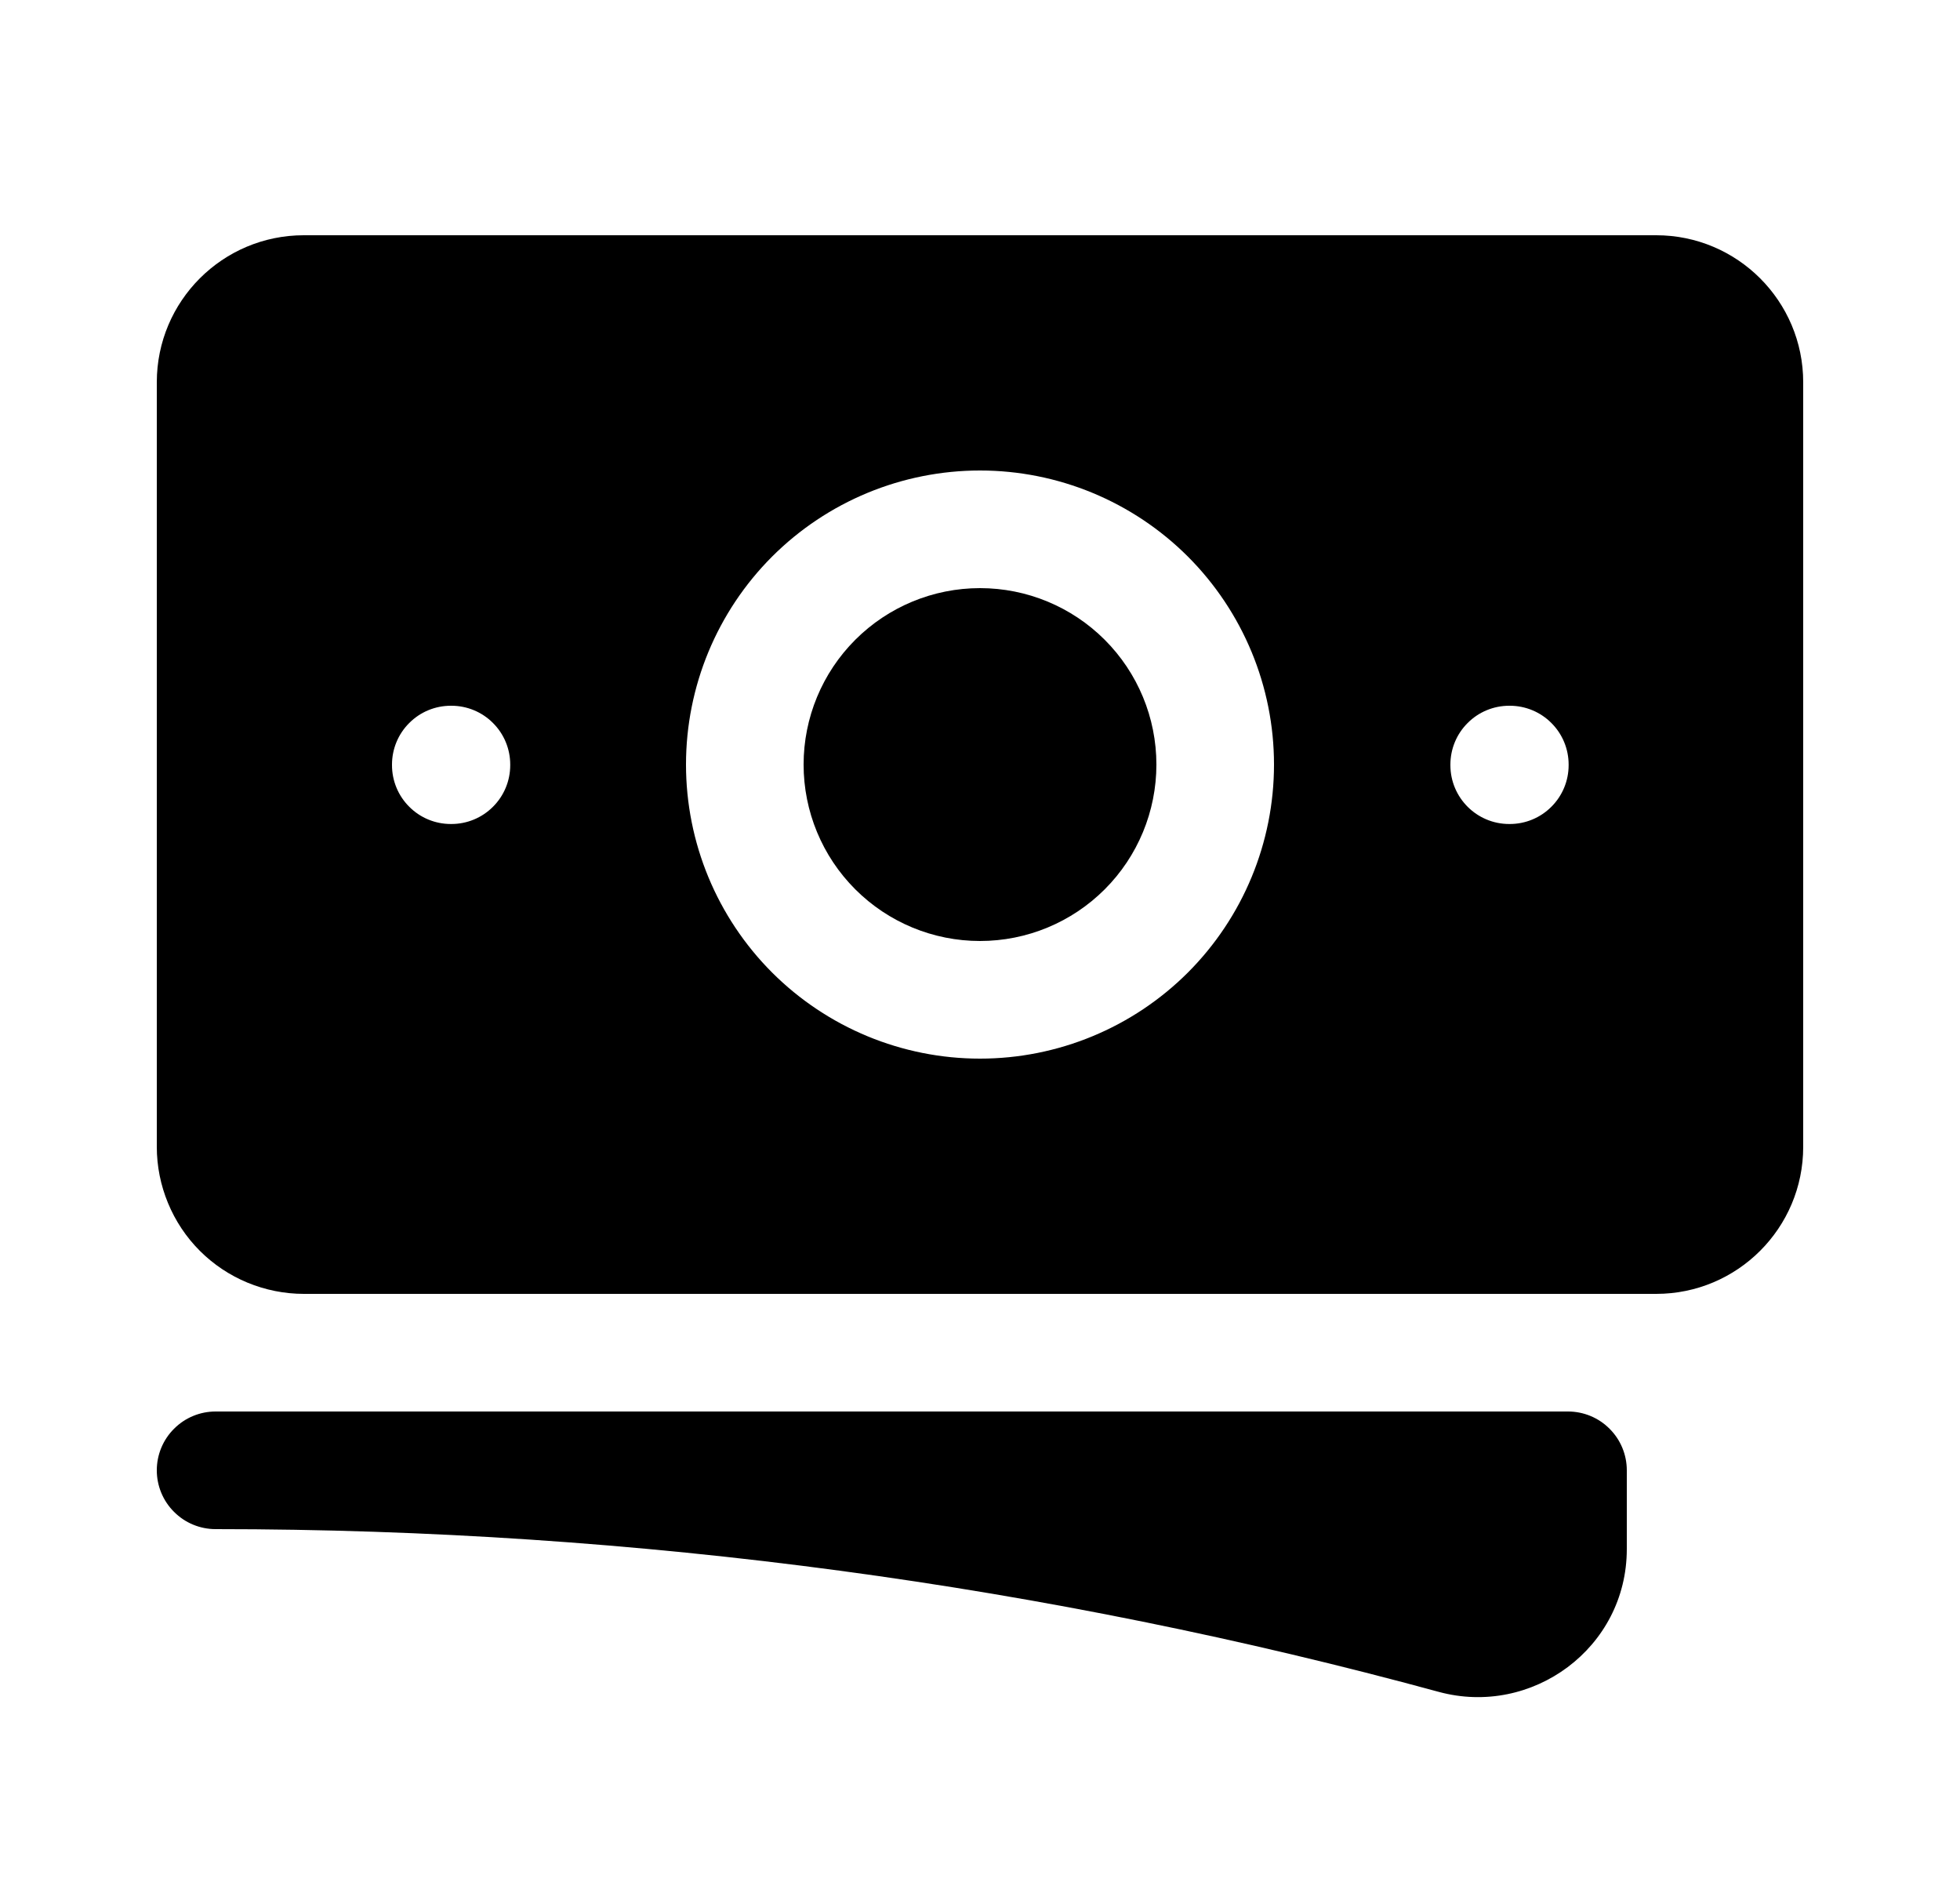 <svg width="25" height="24" viewBox="0 0 25 24" fill="none" xmlns="http://www.w3.org/2000/svg">
<path d="M12.5 7.5C11.903 7.5 11.331 7.737 10.909 8.159C10.487 8.581 10.25 9.153 10.25 9.75C10.25 10.347 10.487 10.919 10.909 11.341C11.331 11.763 11.903 12 12.5 12C13.097 12 13.669 11.763 14.091 11.341C14.513 10.919 14.75 10.347 14.75 9.75C14.75 9.153 14.513 8.581 14.091 8.159C13.669 7.737 13.097 7.5 12.5 7.5Z" fill="black"/>
<path fill-rule="evenodd" clip-rule="evenodd" d="M2 4.875C2 3.839 2.84 3 3.875 3H21.125C22.16 3 23 3.84 23 4.875V14.625C23 15.661 22.16 16.5 21.125 16.5H3.875C3.629 16.5 3.385 16.451 3.157 16.357C2.93 16.263 2.723 16.125 2.549 15.951C2.375 15.777 2.237 15.57 2.143 15.342C2.049 15.115 2 14.871 2 14.625V4.875ZM8.75 9.75C8.75 8.755 9.145 7.802 9.848 7.098C10.552 6.395 11.505 6 12.5 6C13.495 6 14.448 6.395 15.152 7.098C15.855 7.802 16.25 8.755 16.25 9.75C16.25 10.745 15.855 11.698 15.152 12.402C14.448 13.105 13.495 13.5 12.5 13.5C11.505 13.5 10.552 13.105 9.848 12.402C9.145 11.698 8.75 10.745 8.75 9.75ZM19.25 9C19.051 9 18.86 9.079 18.72 9.22C18.579 9.36 18.5 9.551 18.5 9.75V9.758C18.5 10.172 18.836 10.508 19.25 10.508H19.258C19.457 10.508 19.648 10.429 19.788 10.288C19.929 10.148 20.008 9.957 20.008 9.758V9.75C20.008 9.551 19.929 9.36 19.788 9.22C19.648 9.079 19.457 9 19.258 9H19.25ZM5 9.75C5 9.551 5.079 9.36 5.22 9.22C5.36 9.079 5.551 9 5.75 9H5.758C5.957 9 6.148 9.079 6.288 9.22C6.429 9.36 6.508 9.551 6.508 9.75V9.758C6.508 9.957 6.429 10.148 6.288 10.288C6.148 10.429 5.957 10.508 5.758 10.508H5.75C5.551 10.508 5.36 10.429 5.22 10.288C5.079 10.148 5 9.957 5 9.758V9.75Z" fill="black"/>
<path d="M2.75 18C2.551 18 2.36 18.079 2.22 18.22C2.079 18.36 2 18.551 2 18.75C2 18.949 2.079 19.14 2.22 19.28C2.36 19.421 2.551 19.5 2.75 19.5C8.15 19.5 13.38 20.222 18.35 21.575C19.54 21.899 20.75 21.017 20.75 19.755V18.75C20.75 18.551 20.671 18.36 20.53 18.22C20.39 18.079 20.199 18 20 18H2.75Z" fill="black"/>
</svg>
